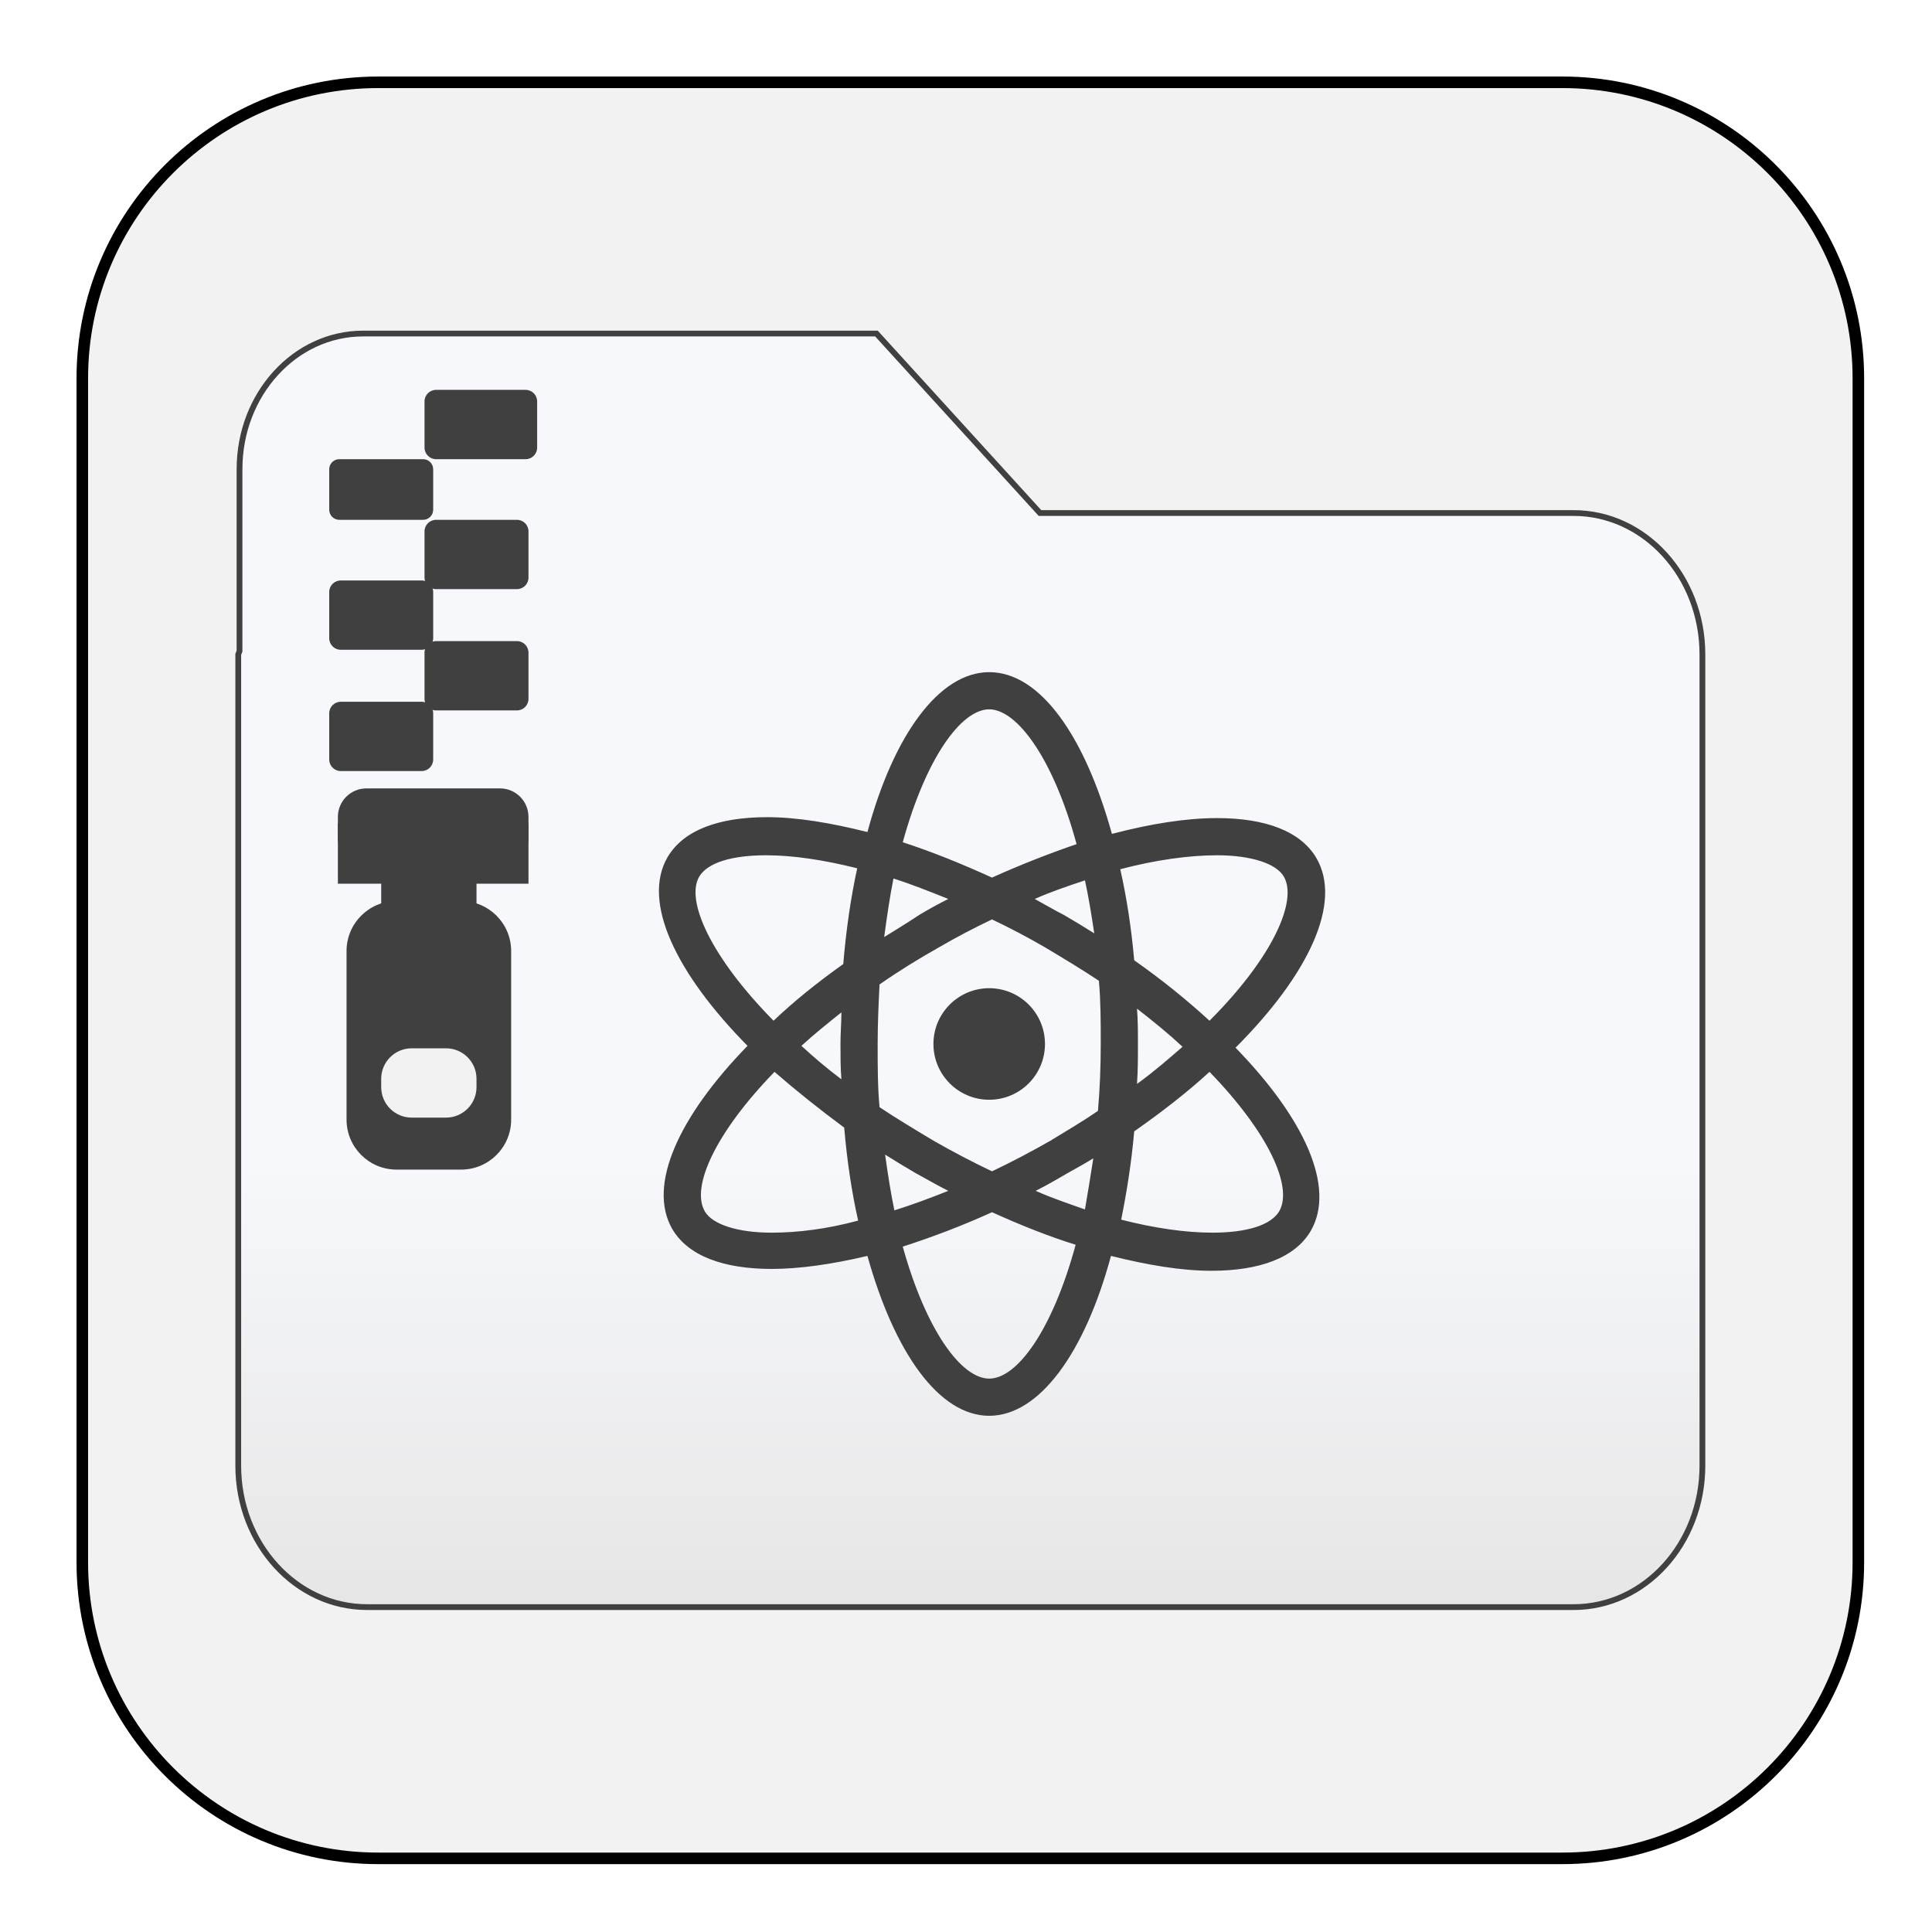 <svg width="223" height="223" xmlns="http://www.w3.org/2000/svg" xmlns:xlink="http://www.w3.org/1999/xlink" overflow="hidden"><defs><linearGradient x1="112" y1="38.5" x2="112" y2="185.5" gradientUnits="userSpaceOnUse" spreadMethod="reflect" id="fill0"><stop offset="0" stop-color="#F6F8FC"/><stop offset="0.65" stop-color="#F6F8FC"/><stop offset="1" stop-color="#E7E6E6"/></linearGradient></defs><g><rect x="0" y="0" width="223" height="223" fill="#FFFFFF"/><path d="M9.5 43.667C9.5 24.797 24.797 9.5 43.667 9.5L180.333 9.5C199.203 9.5 214.5 24.797 214.5 43.667L214.5 180.333C214.5 199.203 199.203 214.5 180.333 214.5L43.667 214.5C24.797 214.5 9.5 199.203 9.5 180.333Z" stroke="#000000" stroke-width="1.333" stroke-miterlimit="8" fill="#F2F2F2" fill-rule="evenodd"/><path d="M42.5 126.5 146.878 126.969" stroke="#404040" stroke-width="6.667" stroke-miterlimit="8" fill="none" fill-rule="evenodd"/><path d="M41.906 38.5 101.165 38.5 120.038 59.216 181.63 59.216C189.842 59.216 196.5 66.524 196.5 75.538L196.5 169.178C196.5 178.192 189.842 185.5 181.63 185.5L42.37 185.5C34.158 185.5 27.5 178.192 27.5 169.178L27.5 75.538 27.647 75.148 27.647 54.151C27.647 45.507 34.031 38.5 41.906 38.5Z" stroke="#404040" stroke-width="0.667" stroke-miterlimit="8" fill="url(#fill0)" fill-rule="evenodd"/><g><g><g><path d="M120.616 120.5C120.616 124.055 117.733 126.938 114.178 126.938 110.623 126.938 107.741 124.055 107.741 120.5 107.741 116.945 110.623 114.062 114.178 114.062 117.733 114.062 120.616 116.945 120.616 120.5Z" fill="#404040"/><path d="M151.945 99.042C150.121 95.93 146.044 94.428 140.465 94.428 136.924 94.428 132.847 95.072 128.341 96.252 125.229 84.987 120.079 77.583 114.178 77.583 108.384 77.583 103.127 84.879 100.123 96.037 95.831 94.965 91.969 94.321 88.535 94.321 82.956 94.321 78.879 95.823 77.055 98.934 74.051 104.084 78.021 112.346 86.282 120.715 78.343 128.869 74.695 136.808 77.592 141.851 79.416 144.962 83.493 146.465 89.072 146.465 92.291 146.465 96.046 145.928 100.123 144.962 103.234 156.121 108.384 163.417 114.178 163.417 119.972 163.417 125.229 156.121 128.233 144.962 132.525 146.035 136.387 146.679 139.821 146.679 145.4 146.679 149.477 145.177 151.301 142.066 154.198 137.023 150.55 129.083 142.61 120.929 151.086 112.453 154.949 104.192 151.945 99.042ZM140.465 98.72C144.434 98.72 147.331 99.685 148.19 101.188 149.799 103.977 146.902 110.522 139.606 117.818 137.031 115.457 134.134 113.097 130.916 110.844 130.594 107.196 130.057 103.655 129.306 100.329 133.383 99.256 137.246 98.72 140.465 98.72ZM121.259 131.658C119.006 132.946 116.753 134.126 114.5 135.199 112.247 134.126 109.994 132.946 107.741 131.658 105.595 130.371 103.449 129.083 101.518 127.796 101.303 125.435 101.303 123.075 101.303 120.5 101.303 118.14 101.41 115.886 101.518 113.633 103.664 112.131 105.917 110.736 108.384 109.342 110.423 108.161 112.461 107.089 114.5 106.123 116.539 107.089 118.577 108.161 120.616 109.342 122.761 110.629 124.907 111.917 126.839 113.204 127.053 115.565 127.053 117.925 127.053 120.5 127.053 123.182 126.946 125.757 126.731 128.225 125.015 129.405 123.191 130.478 121.259 131.658ZM126.195 133.697C125.873 135.735 125.551 137.774 125.229 139.598 123.405 138.954 121.474 138.31 119.543 137.452 120.83 136.808 122.118 136.057 123.405 135.306 124.371 134.77 125.336 134.233 126.195 133.697ZM109.457 137.452C107.311 138.31 105.273 139.061 103.234 139.705 102.805 137.667 102.483 135.521 102.161 133.268 103.342 134.019 104.415 134.663 105.702 135.414 106.882 136.057 108.17 136.808 109.457 137.452ZM97.119 124.577C95.402 123.29 93.9 122.002 92.505 120.715 93.9 119.427 95.509 118.14 97.119 116.852 97.119 118.032 97.011 119.212 97.011 120.5 97.011 121.895 97.011 123.29 97.119 124.577ZM102.054 108.161C102.376 105.801 102.698 103.548 103.127 101.402 105.166 102.046 107.311 102.904 109.457 103.762 108.384 104.299 107.204 104.943 106.131 105.586 104.844 106.445 103.449 107.303 102.054 108.161ZM119.435 103.762C121.367 102.904 123.298 102.26 125.229 101.617 125.658 103.548 125.98 105.586 126.302 107.732 125.122 106.981 124.049 106.337 122.761 105.586 121.689 105.05 120.616 104.406 119.435 103.762ZM131.237 116.423C133.169 117.925 134.885 119.32 136.495 120.822 134.885 122.217 133.169 123.719 131.237 125.114 131.345 123.611 131.345 122.109 131.345 120.607 131.345 119.105 131.345 117.71 131.237 116.423ZM114.178 81.875C117.397 81.875 121.581 87.561 124.264 97.432 121.152 98.505 117.826 99.793 114.5 101.295 110.959 99.685 107.526 98.291 104.2 97.218 106.882 87.454 110.959 81.875 114.178 81.875ZM80.703 101.188C81.669 99.578 84.458 98.72 88.428 98.72 91.54 98.72 95.08 99.256 98.943 100.222 98.192 103.655 97.655 107.41 97.333 111.273 94.329 113.419 91.647 115.565 89.287 117.818 82.098 110.522 79.094 103.977 80.703 101.188ZM89.072 142.28C85.102 142.28 82.205 141.315 81.347 139.812 79.737 137.023 82.527 130.8 89.394 123.719 91.862 125.865 94.544 128.01 97.441 130.156 97.763 133.911 98.299 137.559 99.05 140.885 95.509 141.851 92.076 142.28 89.072 142.28ZM114.178 159.125C110.959 159.125 106.882 153.546 104.2 143.89 107.526 142.817 110.959 141.529 114.5 139.92 117.826 141.422 121.045 142.709 124.156 143.675 121.474 153.546 117.397 159.125 114.178 159.125ZM147.653 139.812C146.688 141.422 143.898 142.28 139.928 142.28 136.817 142.28 133.169 141.744 129.414 140.778 130.057 137.559 130.594 134.233 130.916 130.585 134.134 128.332 137.031 126.079 139.606 123.719 146.473 130.8 149.262 137.023 147.653 139.812Z" fill="#404040"/></g></g></g><path d="M39 94.291C39 92.474 40.474 91 42.291 91L57.709 91C59.526 91 61 92.474 61 94.291L61 96.709C61 98.526 59.526 100 57.709 100L42.291 100C40.474 100 39 98.526 39 96.709Z" fill="#404040" fill-rule="evenodd"/><path d="M49 75.333C49 74.597 49.597 74 50.333 74L59.667 74C60.403 74 61 74.597 61 75.333L61 80.667C61 81.403 60.403 82 59.667 82L50.333 82C49.597 82 49 81.403 49 80.667Z" fill="#404040" fill-rule="evenodd"/><path d="M38 82.333C38 81.597 38.597 81 39.333 81L48.667 81C49.403 81 50 81.597 50 82.333L50 87.667C50 88.403 49.403 89 48.667 89L39.333 89C38.597 89 38 88.403 38 87.667Z" fill="#404040" fill-rule="evenodd"/><rect x="39" y="95" width="22" height="7" fill="#404040"/><path d="M53.23 104C56.416 104 59 106.584 59 109.77L59 129.23C59 132.416 56.416 135 53.23 135L45.77 135C42.584 135 40 132.416 40 129.23L40 109.77C40 106.584 42.584 104 45.77 104Z" fill="#404040" fill-rule="evenodd"/><path d="M44 124.518C44 122.575 45.575 121 47.518 121L51.482 121C53.425 121 55 122.575 55 124.518L55 125.482C55 127.425 53.425 129 51.482 129L47.518 129C45.575 129 44 127.425 44 125.482Z" fill="#F2F2F2" fill-rule="evenodd"/><path d="M50.977 95C53.199 95 55 96.801 55 99.023L55 108.977C55 111.199 53.199 113 50.977 113L48.023 113C45.801 113 44 111.199 44 108.977L44 99.023C44 96.801 45.801 95 48.023 95Z" fill="#404040" fill-rule="evenodd"/><path d="M50.709 96C52.526 96 54 97.474 54 99.291L54 108.708C54 110.526 52.526 112 50.709 112L48.291 112C46.474 112 45 110.526 45 108.708L45 99.291C45 97.474 46.474 96 48.291 96Z" fill="#404040" fill-rule="evenodd"/><path d="M49 61.333C49 60.597 49.597 60 50.333 60L59.667 60C60.403 60 61 60.597 61 61.333L61 66.667C61 67.403 60.403 68 59.667 68L50.333 68C49.597 68 49 67.403 49 66.667Z" fill="#404040" fill-rule="evenodd"/><path d="M38 68.333C38 67.597 38.597 67 39.333 67L48.667 67C49.403 67 50 67.597 50 68.333L50 73.667C50 74.403 49.403 75 48.667 75L39.333 75C38.597 75 38 74.403 38 73.667Z" fill="#404040" fill-rule="evenodd"/><path d="M49 46.333C49 45.597 49.597 45 50.333 45L60.667 45C61.403 45 62 45.597 62 46.333L62 51.667C62 52.403 61.403 53 60.667 53L50.333 53C49.597 53 49 52.403 49 51.667Z" fill="#404040" fill-rule="evenodd"/><path d="M38 54.167C38 53.522 38.522 53 39.167 53L48.833 53C49.478 53 50 53.522 50 54.167L50 58.833C50 59.478 49.478 60 48.833 60L39.167 60C38.522 60 38 59.478 38 58.833Z" fill="#404040" fill-rule="evenodd"/></g></svg>
